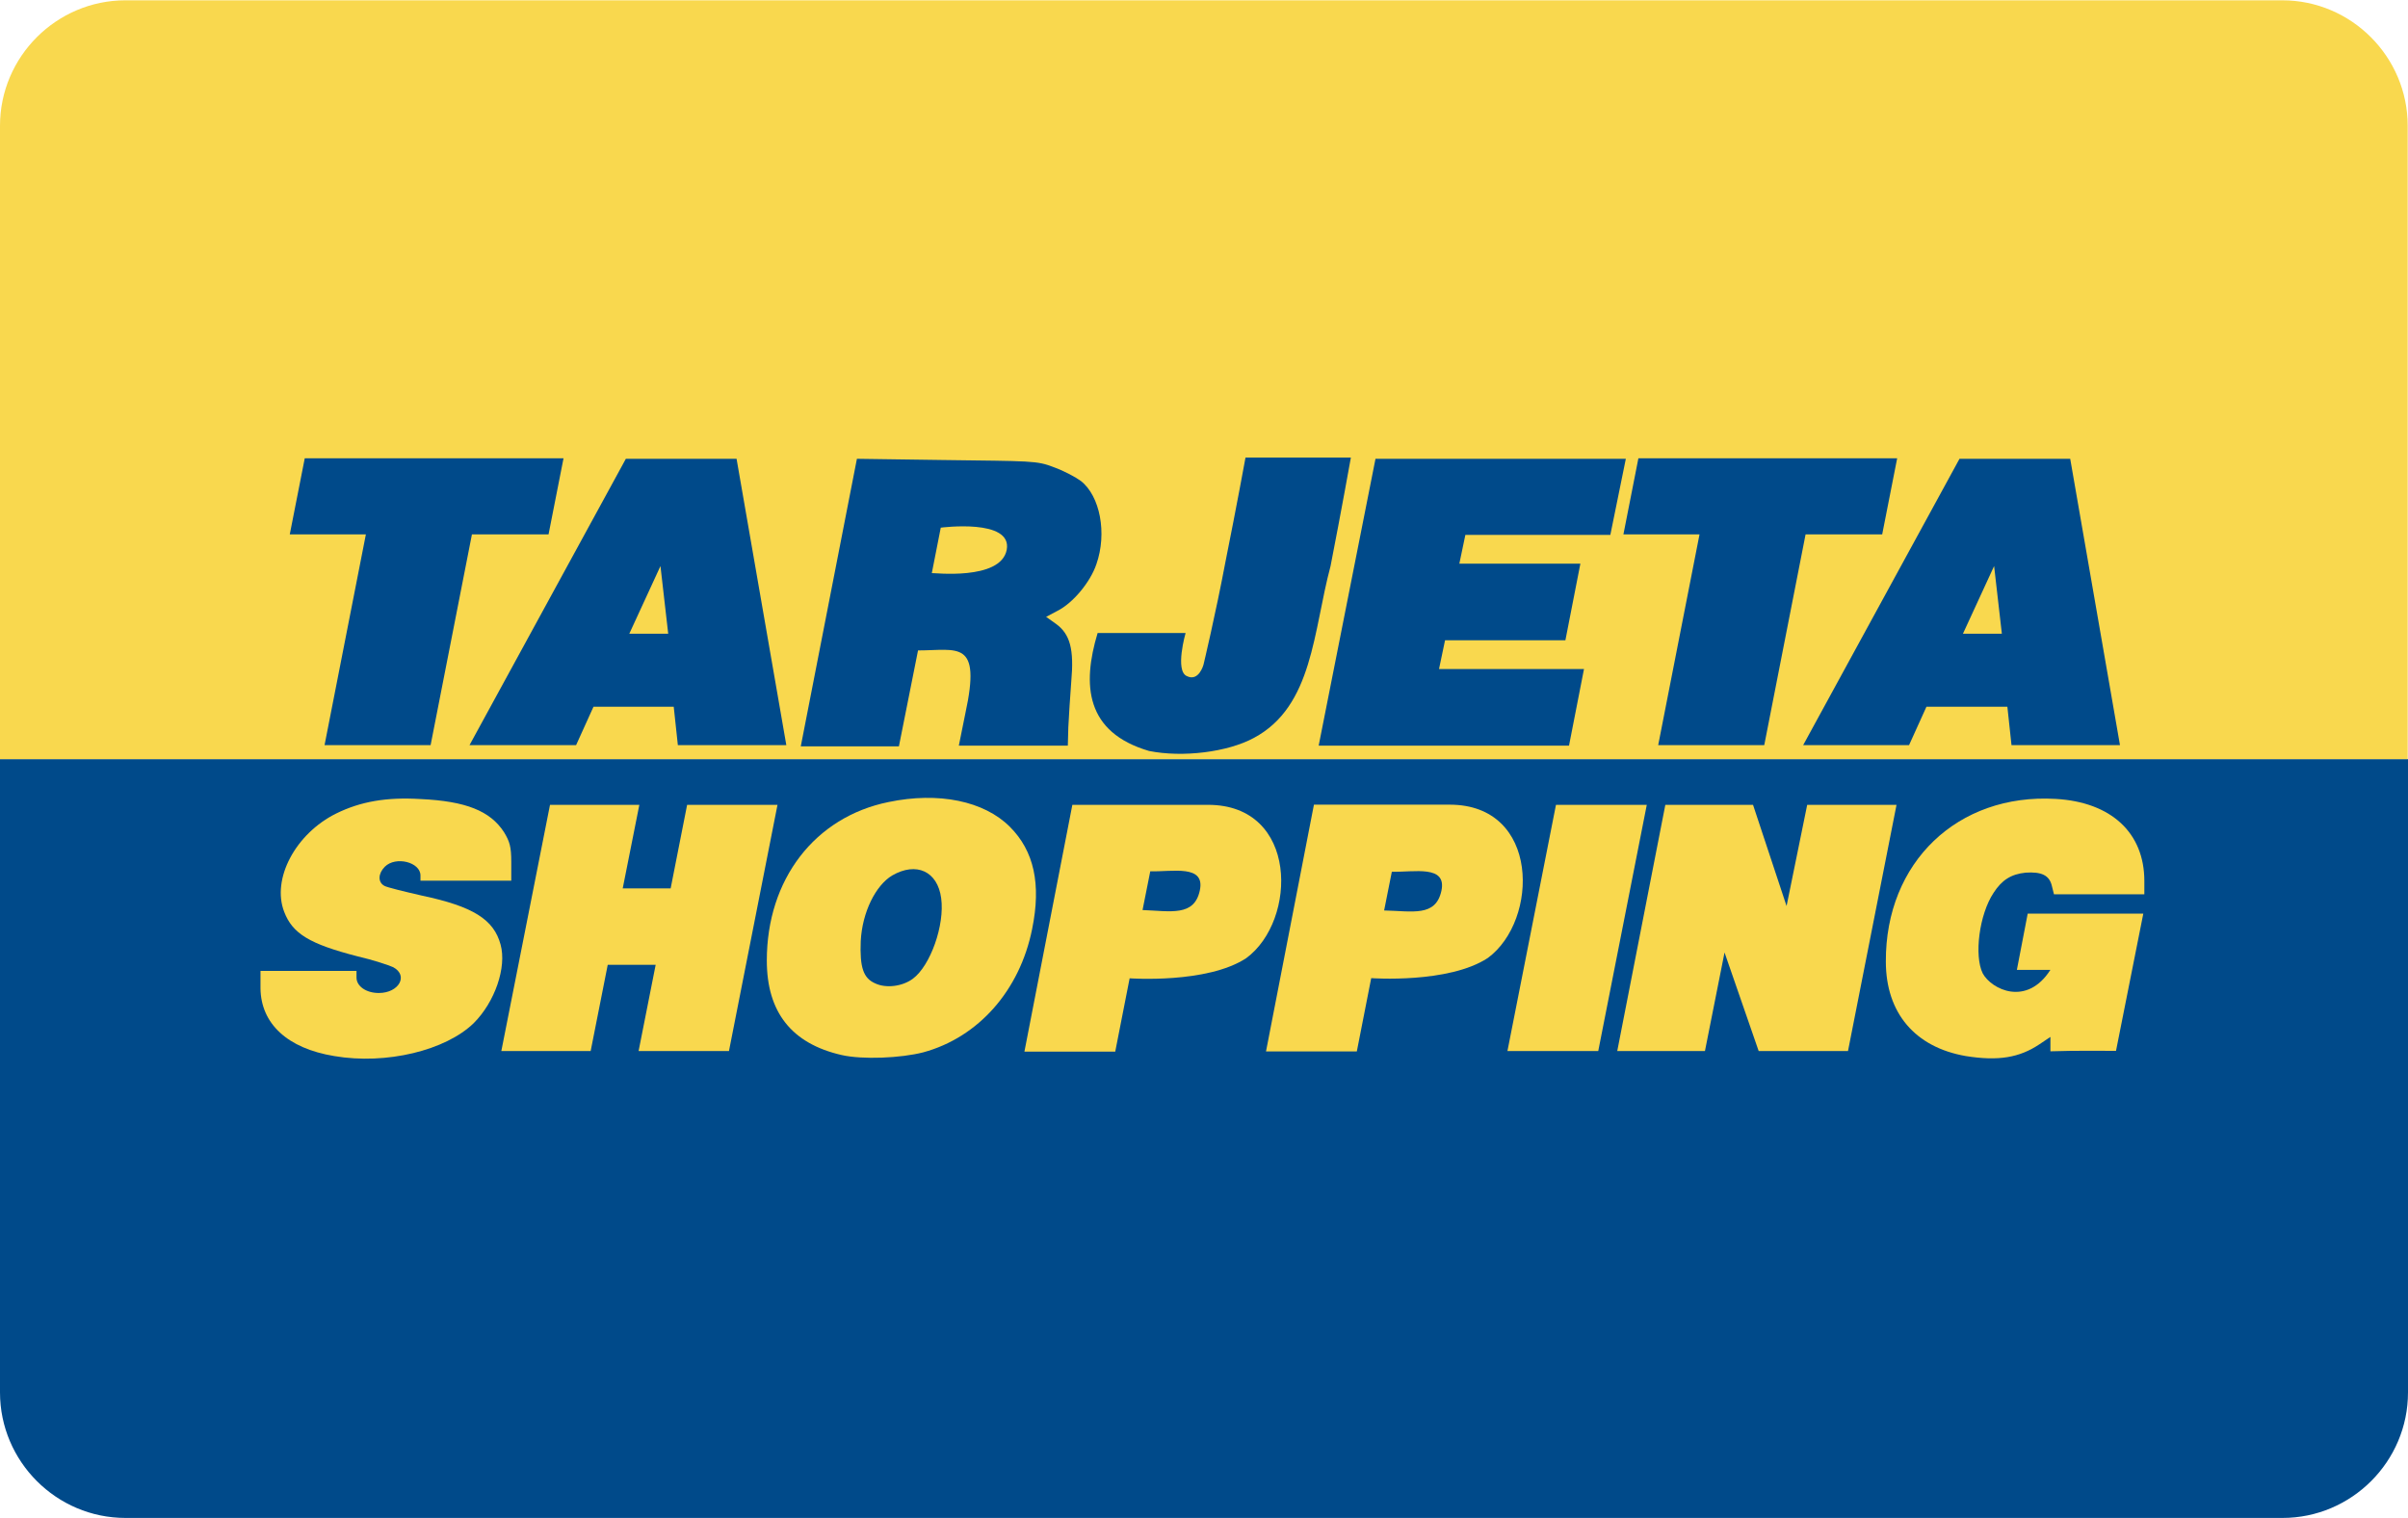 <?xml version="1.0" encoding="utf-8"?>
<!-- Generator: Adobe Illustrator 18.0.0, SVG Export Plug-In . SVG Version: 6.00 Build 0)  -->
<!DOCTYPE svg PUBLIC "-//W3C//DTD SVG 1.1//EN" "http://www.w3.org/Graphics/SVG/1.1/DTD/svg11.dtd">
<svg version="1.1"
	 id="svg5204" xmlns:inkscape="http://www.inkscape.org/namespaces/inkscape" xmlns:cc="http://creativecommons.org/ns#" xmlns:svg="http://www.w3.org/2000/svg" xmlns:dc="http://purl.org/dc/elements/1.1/" xmlns:sodipodi="http://sodipodi.sourceforge.net/DTD/sodipodi-0.dtd" xmlns:rdf="http://www.w3.org/1999/02/22-rdf-syntax-ns#" sodipodi:docname="MasterCard.eps" inkscape:version="0.48.4 r9939"
	 xmlns="http://www.w3.org/2000/svg" xmlns:xlink="http://www.w3.org/1999/xlink" x="0px" y="0px" viewBox="-10.2 39.2 800 504.3"
	 enable-background="new -10.2 39.2 800 504.3" xml:space="preserve">
<g>
	<path fill="#004A8A" d="M789.8,291.4v210.4c0,23-18.8,41.7-41.7,41.7H31.5c-23,0-41.7-18.8-41.7-41.7V291.4"/>
	<path fill="#F9D84E" d="M-10.2,291.4V81c0-23,18.8-41.7,41.7-41.7h716.5c23,0,41.7,18.8,41.7,41.7v210.4"/>
</g>
<g>
	<g id="g4484" transform="matrix(0.572,0,0,0.572,-545.244,69.959)">
		<g id="g4475">
			<path id="path3262_1_" sodipodi:nodetypes="ccccccccc" inkscape:connector-curvature="0" fill="#004A8A" d="M1123.9,379l24-122.4
				h-44.2l8.7-44.2h150.3l-8.7,44.2h-44.5l-24,122.4H1123.9z"/>
			<path id="path3202" sodipodi:nodetypes="ccccccccccccc" inkscape:connector-curvature="0" fill="#004A8A" d="M1982.7,379
				l90.8-166.3h64.3l28.9,166.3h-63l-2.4-22.3h-47l-10.1,22.3H1982.7z M2093.6,275l-18.1,39.3h22.6L2093.6,275z"/>
			<path id="path4465" sodipodi:nodetypes="ccccccccccccc" inkscape:connector-curvature="0" fill="#004A8A" d="M1208.1,379
				l90.8-166.3h64.3l28.9,166.3h-63l-2.4-22.3h-46.6L1270,379H1208.1z M1319,275l-18.1,39.3h22.6L1319,275z"/>
			<path id="path4467" sodipodi:nodetypes="ccccccccc" inkscape:connector-curvature="0" fill="#004A8A" d="M1898.5,379l24-122.4
				h-44.2l8.7-44.2h150.3l-8.7,44.2h-44.5l-24,122.4H1898.5z"/>
			<path id="path4469" sodipodi:nodetypes="ccccccccccccc" inkscape:connector-curvature="0" fill="#004A8A" d="M1734.3,212.7h145.4
				l-9,44.2c0,0-51.8,0-84.2,0l-3.5,16.7h70.3l-8.7,44.5h-69.9l-3.5,16.7h84.2l-8.7,44.5h-145.4L1734.3,212.7z"/>
			<path id="path4471" sodipodi:nodetypes="ccczcsccccsc" inkscape:connector-curvature="0" fill="#004A8A" d="M1602.8,382.4
				c-36.9-10.8-39-38.3-29.9-68.5h51.1c0,0-6.3,21.9,0.7,25c7,3.5,9.7-6.6,9.7-6.6s7-29.2,12.9-60.5c6.3-31.3,11.5-59.8,11.5-59.8
				h61.2c0,0-5.6,31.3-11.8,63c-10.1,37.6-10.1,81.4-44.5,99.8C1648.4,383.1,1622.3,386.3,1602.8,382.4L1602.8,382.4z"/>
			<path id="path4473" sodipodi:nodetypes="ssssscsssccccccccszccz" inkscape:connector-curvature="0" fill="#004A8A" d="
				M1433.1,212.7l49.4,0.7c52.2,0.7,55,0.3,65,4.2c5.9,2.1,12.9,5.9,15.7,8c11.1,8.7,15.3,30.3,9,48.3
				c-3.5,10.4-13.6,22.6-22.6,27.1l-6.6,3.5l5.9,4.2c8,5.9,10.4,14.6,8.7,33.4c-0.7,8.7-1.4,20.9-1.7,26.4l-0.3,10.8h-31.3h-32
				l3.8-18.8c9.4-43.1-4.5-36.5-27.5-36.5l-11.1,55.7c0,0-35.8,0-57,0L1433.1,212.7z M1520.1,265.6c3.5-18.4-38.3-12.9-38.3-12.9
				l-5.2,26.4C1476.9,278.8,1516.6,283.7,1520.1,265.6z"/>
		</g>
	</g>
	<g id="g4517" transform="matrix(0.493,0,0,0.493,-446.139,22.612)">
		<g id="g4494">
			<g id="g4232" transform="translate(881.901,85.615)">
				<g id="g4234">
					<path id="path4236" sodipodi:nodetypes="cssccccsssccccccccsscc" inkscape:connector-curvature="0" fill="#F9D84E" d="
						M1327.1,659.7c-34.1-5.9-53.9-28.9-53.9-63.7c-0.3-66.8,48.3-113.4,114.4-109.6c37.6,2.1,59.8,23,59.8,55.3v9h-30.3h-30.6
						l-1.4-5.6c-1.7-7.3-7-9.7-17.7-9c-9.7,1-16,4.9-21.6,13.6c-9.7,14.6-13.2,42.4-7.3,54.3c5.9,10.8,29.6,22.6,45.6-2.4
						c-4.9,0-15,0-22.6,0l7.3-37.9h77.9l-18.4,92.5c0,0-29.2-0.3-44.2,0.3v-4.5v-5.2l-7.3,4.9C1363.2,660.8,1349,663.2,1327.1,659.7
						L1327.1,659.7z"/>
				</g>
			</g>
			<g id="g4244" transform="translate(881.901,85.615)">
				<g id="g4246">
					<path id="path4248" sodipodi:nodetypes="ccccccccccc" inkscape:connector-curvature="0" fill="#F9D84E" d="M1124.6,490.4h59.1
						l22.6,68.2l13.9-68.2h60.2l-32.7,165.9h-60.2l-23-66.4l-13.2,66.4h-59.1L1124.6,490.4z"/>
				</g>
			</g>
			<g id="g4258" transform="translate(881.901,85.615)">
				<path id="path4260" sodipodi:nodetypes="ccccc" inkscape:connector-curvature="0" fill="#F9D84E" d="M1050.9,490.4h61.2
					l-32.7,165.9h-61.2L1050.9,490.4z"/>
			</g>
			<path id="path4264" sodipodi:nodetypes="zccccczcczc" inkscape:connector-curvature="0" fill="#F9D84E" d="M1769.7,575.9h91.5
				c60.9,0,60.2,77.9,25.7,103.3c-26.4,17.4-78.6,13.6-78.6,13.6l-9.7,49.4h-61.2L1769.7,575.9z M1855.6,634
				c3.8-17.7-18.4-12.5-33.4-12.9l-5.2,26.1C1836.1,647.6,1851.7,651.7,1855.6,634z"/>
			<g id="g4280" transform="translate(881.901,85.615)">
				<g id="g4282">
					<path id="path4284" sodipodi:nodetypes="ccccczcszcs" inkscape:connector-curvature="0" fill="#F9D84E" d="M725,490.4h91.5
						c60.9,0,60.2,77.9,25.7,103.3c-26.4,17.4-78.6,13.6-78.6,13.6l-9.7,49.4h-61.2L725,490.4z M810.9,548.1
						c3.8-17.7-18.4-12.5-33.4-12.9l-5.2,26.1C791.4,562,807.1,565.8,810.9,548.1z"/>
				</g>
			</g>
			<g id="g4292" transform="translate(881.901,85.615)">
				<g id="g4294">
					<path id="path4296" sodipodi:nodetypes="ssssssscssssc" inkscape:connector-curvature="0" fill="#F9D84E" d="M569.5,659
						c-33.7-7.7-50.4-28.9-50.4-63.7c0-54.6,32.3-96.7,82.1-106.8c33.7-7,64.3-0.7,81.7,16.7c16.3,16.3,21.2,38.6,15,68.9
						c-8.3,41.4-36.2,73-73.4,83.1C609.5,661.1,583.4,662.2,569.5,659L569.5,659z M617.5,607.6c11.8-8.7,21.6-36.2,19.1-54.3
						c-2.4-18.1-16.7-24.7-33-15.3c-11.1,6.6-20.2,24.7-21.2,44.2c-0.7,17.7,1.7,25,9.7,28.5C599.4,614.2,610.5,612.8,617.5,607.6z"
						/>
				</g>
			</g>
			<g id="g4304" transform="translate(881.901,85.615)">
				<g id="g4306">
					<path id="path4308" sodipodi:nodetypes="zcccccccccccz" inkscape:connector-curvature="0" fill="#F9D84E" d="M373,490.4h60.2
						L422,546.7h32.3l11.1-56.3h60.9l-32.7,165.9h-60.9l11.5-58.1h-32.3l-11.5,58.1h-60.2L373,490.4z"/>
				</g>
			</g>
			<g id="g4316" transform="translate(881.901,85.615)">
				<g id="g4318">
					<path id="path4320" sodipodi:nodetypes="ssccsssssssssccssssssss" inkscape:connector-curvature="0" fill="#F9D84E" d="
						M227.6,659.7c-31.7-5.2-49.4-21.9-49.7-45.6c0-5.2,0-11.8,0-11.8c23.3,0,39.7,0,64.7,0v4.5c0,5.9,6.6,10.4,15,10.4
						c13.6,0,20.2-11.8,9.7-17.4c-3.1-1.4-13.6-4.9-24-7.3c-32.3-8.3-43.8-15.3-49.4-29.9c-8.7-22.3,7.7-52.9,35.1-66.4
						c16.3-8,33.7-11.1,56.7-9.7c30.6,1.4,47,8,56.3,22.3c3.8,6.3,4.9,9.7,4.9,20.2v12.5h-61.2c0,0,0-2.4,0-3.5
						c0-9-16.7-13.2-24-5.9c-4.5,4.5-4.9,10.4-0.3,12.9c1.7,1,13.2,3.8,25.4,6.6c34.4,7.3,48.3,16,52.9,33
						c4.2,15.3-3.8,38.6-18.1,52.9C302.7,655.9,262.7,665.7,227.6,659.7L227.6,659.7z"/>
				</g>
			</g>
		</g>
	</g>
</g>
</svg>
